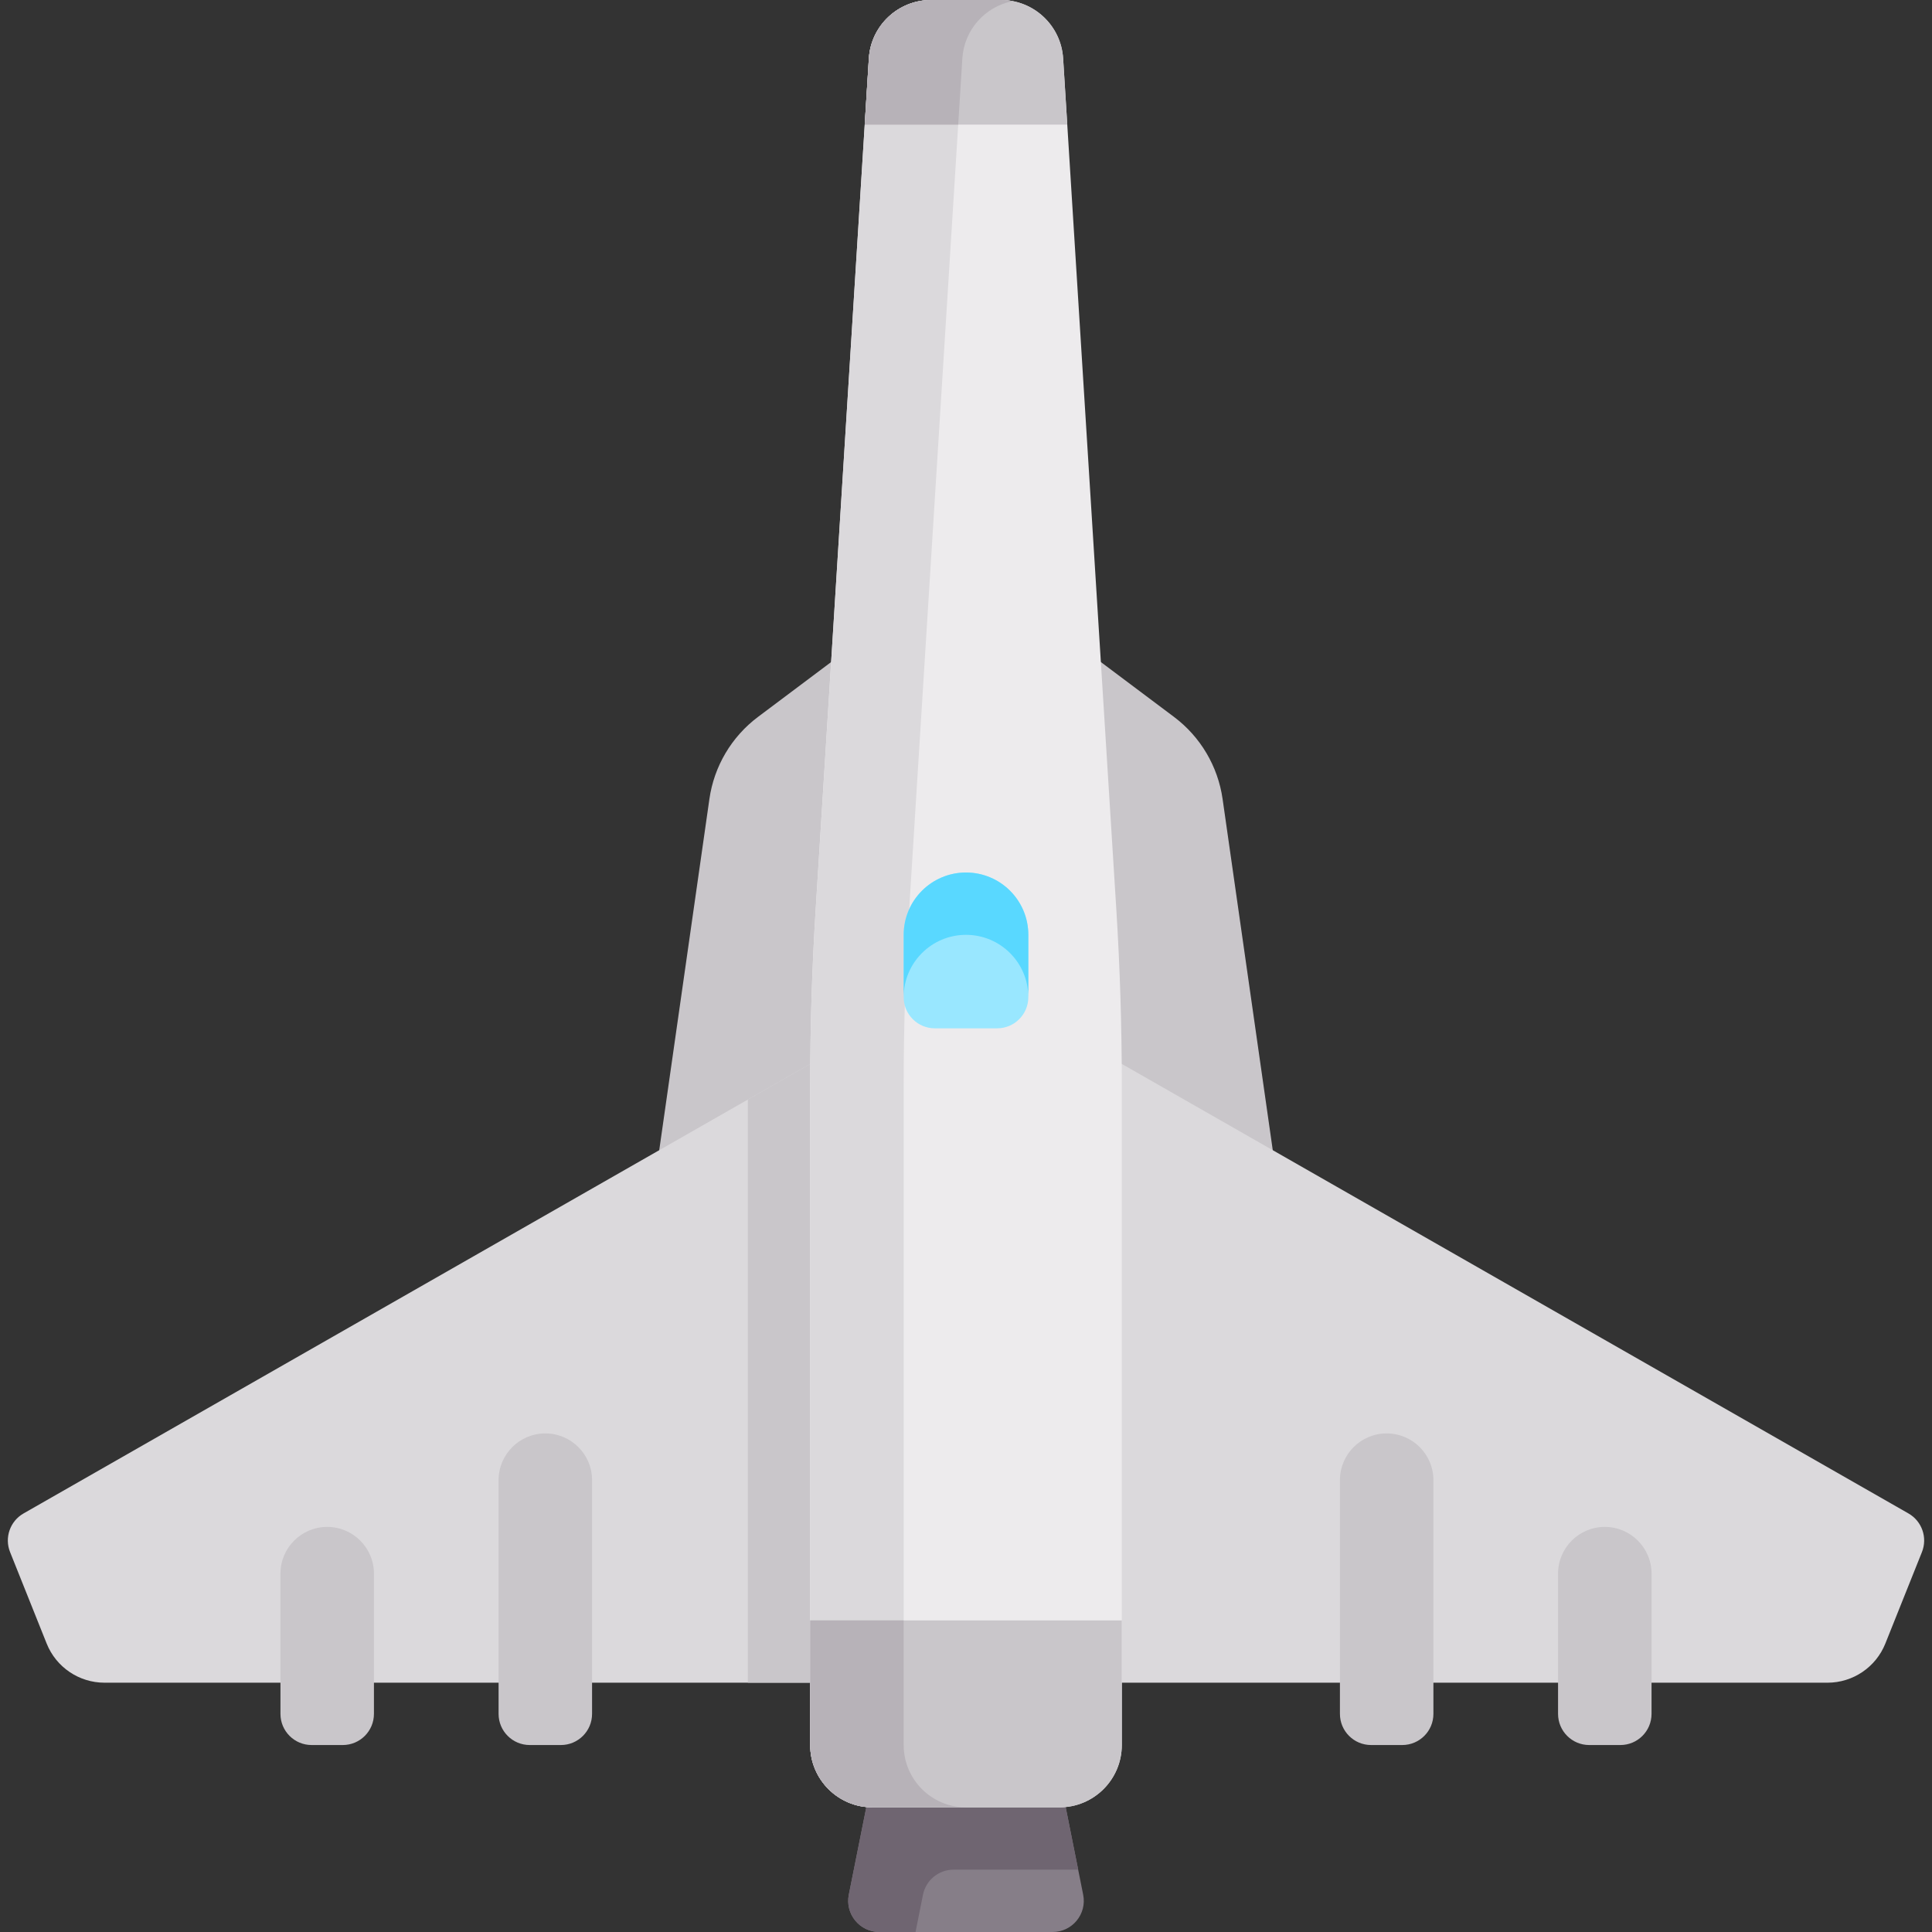 <svg xmlns="http://www.w3.org/2000/svg" xmlns:xlink="http://www.w3.org/1999/xlink" id="Capa_1" x="0" y="0" version="1.1" viewBox="0 0 512.001 512.001" xml:space="preserve" style="enable-background:new 0 0 512.001 512.001"><rect x="0" y="0" width="512.001" height="512.001" fill="#333333" stroke="none"/><path style="fill:#867e88" d="M280.774,470.71h-49.548l-6.283,31.413c-1.022,5.11,2.886,9.878,8.098,9.878h45.918	c5.211,0,9.12-4.768,8.098-9.878L280.774,470.71z"/><path style="fill:#6f6571" d="M252.7,495.484h33.03l-4.955-24.774h-49.548l-6.283,31.413c-1.022,5.11,2.886,9.878,8.098,9.878	h9.586l1.975-9.877C245.374,498.262,248.763,495.484,252.7,495.484z"/><path style="fill:#c9c6ca" d="M311.118,189.984l-22.086-16.565h-66.065l-22.086,16.565c-7.009,5.256-11.642,13.082-12.881,21.754	L173.42,313.806h165.161L324,211.738C322.76,203.066,318.127,195.241,311.118,189.984z"/><path style="fill:#dbd9dc" d="M280.774,272.516h-49.548L6.239,401.08c-3.577,2.044-5.1,6.412-3.57,10.237l9.695,24.236	c2.508,6.27,8.581,10.382,15.335,10.382H214.71h82.581h187.012c6.753,0,12.827-4.112,15.335-10.382l9.695-24.236	c1.53-3.825,0.007-8.193-3.57-10.237L280.774,272.516z"/><polygon style="fill:#c9c6ca" points="198.194 445.935 214.71 445.935 222.968 445.935 222.968 277.235 198.194 291.392"/><path style="fill:#edebed" d="M295.843,241.098L281.742,15.486C281.198,6.781,273.98,0,265.258,0h-18.516	c-8.722,0-15.94,6.781-16.484,15.486l-14.101,225.612c-0.965,15.435-1.448,30.896-1.448,46.361v174.992	c0,9.121,7.395,16.516,16.516,16.516h49.548c9.121,0,16.516-7.395,16.516-16.516V287.46	C297.29,271.994,296.807,256.533,295.843,241.098z"/><path style="fill:#dbd9dc" d="M239.484,462.452V287.46c0-15.465,0.483-30.926,1.448-46.361l14.101-225.612	c0.477-7.638,6.094-13.788,13.355-15.183c-1.015-0.195-2.059-0.302-3.129-0.302h-18.516c-8.722,0-15.94,6.781-16.484,15.486	L216.158,241.1c-0.965,15.435-1.448,30.896-1.448,46.361v174.992c0,9.121,7.395,16.516,16.516,16.516H256	C246.879,478.968,239.484,471.573,239.484,462.452z"/><path style="fill:#99e7ff" d="M256,231.226L256,231.226c-9.122,0-16.516,7.395-16.516,16.516v16.516	c0,4.561,3.697,8.258,8.258,8.258h16.516c4.561,0,8.258-3.697,8.258-8.258v-16.516C272.516,238.62,265.122,231.226,256,231.226z"/><path style="fill:#c9c6ca" d="M246.742,0c-8.722,0-15.94,6.781-16.484,15.486l-1.097,17.546h53.677l-1.097-17.546	C281.198,6.781,273.98,0,265.258,0H246.742z"/><path style="fill:#b7b2b8" d="M246.742,0c-8.722,0-15.94,6.781-16.484,15.486l-1.097,17.546h24.774l1.097-17.546	c0.477-7.638,6.094-13.788,13.355-15.183c-1.015-0.195-2.059-0.302-3.129-0.302L246.742,0L246.742,0z"/><path style="fill:#c9c6ca" d="M214.71,429.419v33.032c0,9.121,7.395,16.516,16.516,16.516h49.548	c9.121,0,16.516-7.395,16.516-16.516v-33.032H214.71z"/><path style="fill:#b7b2b8" d="M239.484,462.452V429.42H214.71v33.032c0,9.121,7.395,16.516,16.516,16.516H256	C246.879,478.968,239.484,471.573,239.484,462.452z"/><path style="fill:#59d8ff" d="M256,231.226c-9.121,0-16.516,7.395-16.516,16.516v16.516c0-9.122,7.395-16.516,16.516-16.516	s16.516,7.394,16.516,16.516v-16.516C272.516,238.62,265.121,231.226,256,231.226z"/><g><path style="fill:#c9c6ca" d="M148.645,462.452h-8.258c-4.561,0-8.258-3.697-8.258-8.258v-61.935 c0-6.841,5.546-12.387,12.387-12.387l0,0c6.841,0,12.387,5.546,12.387,12.387v61.935 C156.903,458.754,153.206,462.452,148.645,462.452z"/><path style="fill:#c9c6ca" d="M90.839,462.452h-8.258c-4.561,0-8.258-3.697-8.258-8.258v-37.161 c0-6.841,5.546-12.387,12.387-12.387l0,0c6.841,0,12.387,5.546,12.387,12.387v37.161C99.097,458.754,95.4,462.452,90.839,462.452z"/><path style="fill:#c9c6ca" d="M363.355,462.452h8.258c4.561,0,8.258-3.697,8.258-8.258v-61.935 c0-6.841-5.546-12.387-12.387-12.387l0,0c-6.841,0-12.387,5.546-12.387,12.387v61.935 C355.096,458.754,358.794,462.452,363.355,462.452z"/><path style="fill:#c9c6ca" d="M421.161,462.452h8.258c4.561,0,8.258-3.697,8.258-8.258v-37.161 c0-6.841-5.546-12.387-12.387-12.387l0,0c-6.841,0-12.387,5.546-12.387,12.387v37.161 C412.903,458.754,416.6,462.452,421.161,462.452z"/></g></svg>